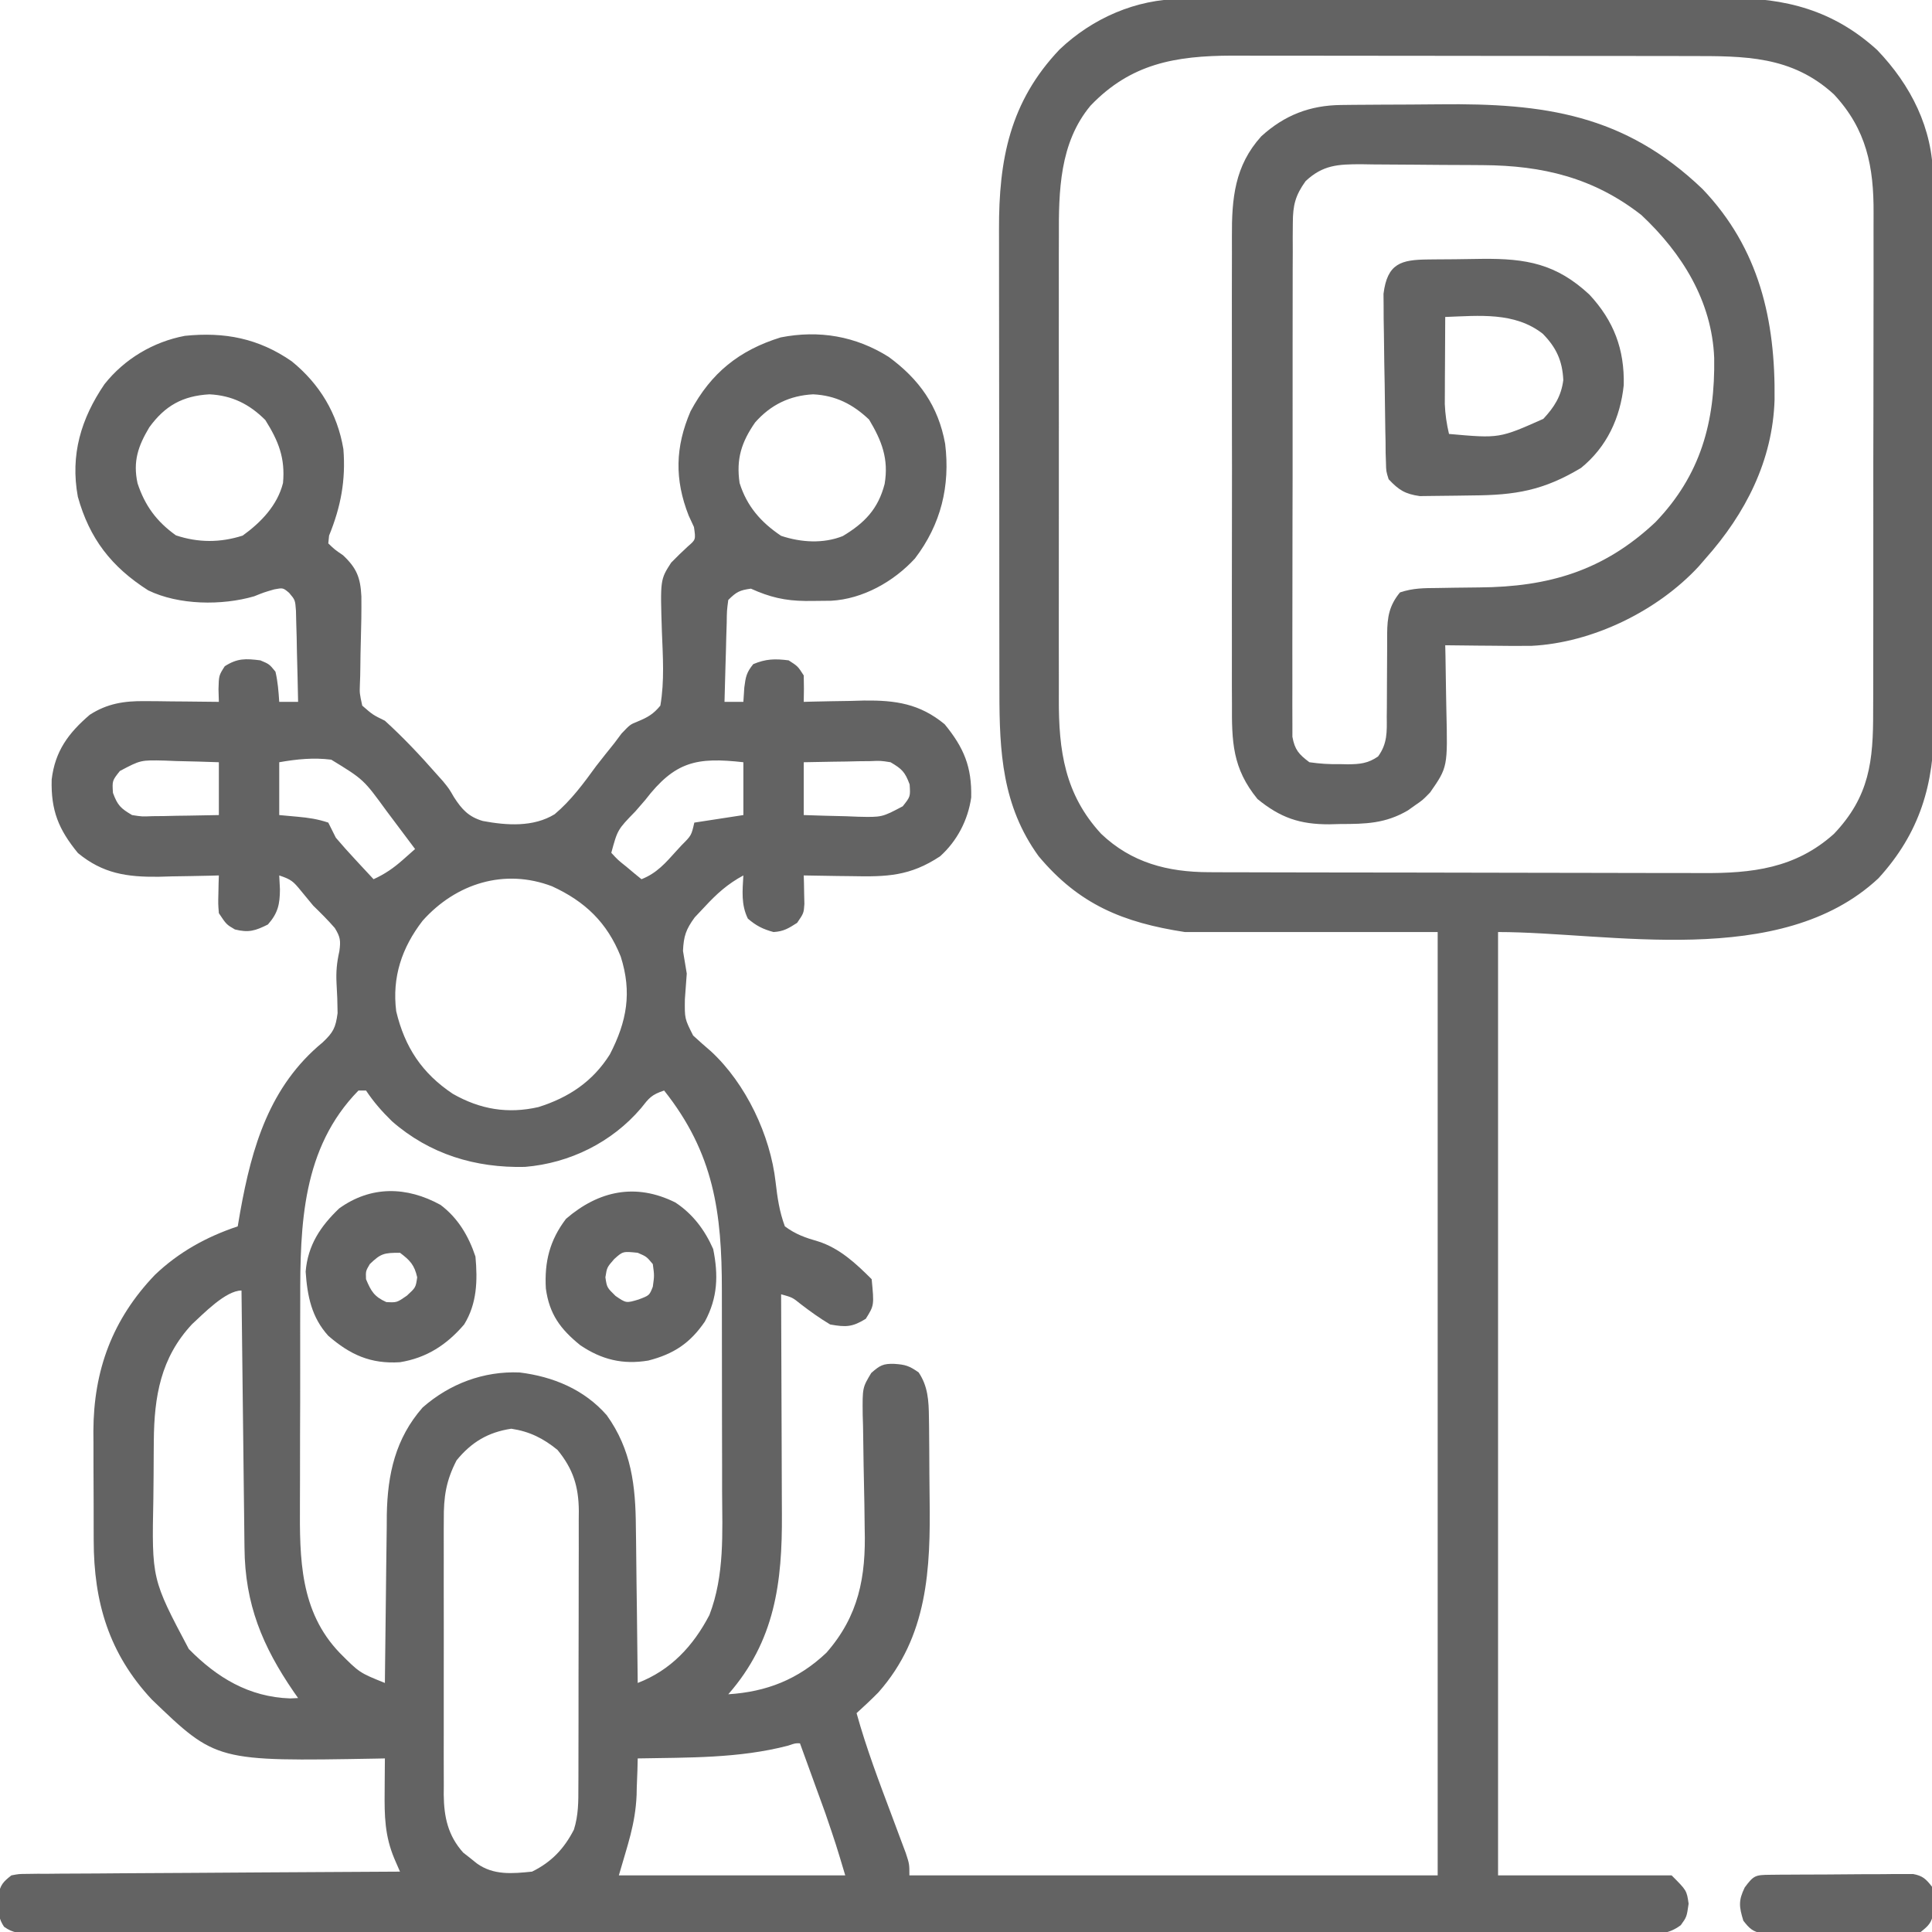 <?xml version="1.0" encoding="UTF-8"?>
<svg version="1.1" xmlns="http://www.w3.org/2000/svg" width="512" height="512">
<path d="M0 0 C0.675 -0.005 1.351 -0.009 2.047 -0.014 C4.291 -0.026 6.535 -0.025 8.779 -0.023 C10.397 -0.029 12.014 -0.036 13.631 -0.043 C18.011 -0.061 22.391 -0.066 26.772 -0.067 C29.513 -0.069 32.255 -0.073 34.996 -0.078 C44.574 -0.097 54.151 -0.105 63.729 -0.103 C72.634 -0.102 81.539 -0.123 90.444 -0.155 C98.107 -0.181 105.77 -0.192 113.433 -0.19 C118.002 -0.19 122.571 -0.195 127.14 -0.217 C131.442 -0.236 135.743 -0.236 140.045 -0.222 C141.616 -0.22 143.186 -0.224 144.756 -0.236 C160.113 -0.348 172.844 2.992 184.414 13.521 C193.328 22.808 199.168 34.316 199.204 47.33 C199.209 48.006 199.213 48.681 199.218 49.377 C199.231 51.621 199.229 53.866 199.227 56.11 C199.233 57.727 199.24 59.344 199.248 60.961 C199.265 65.341 199.27 69.722 199.271 74.102 C199.273 76.844 199.277 79.585 199.282 82.327 C199.301 91.904 199.309 101.482 199.308 111.059 C199.306 119.964 199.327 128.869 199.359 137.774 C199.385 145.437 199.396 153.1 199.395 160.764 C199.394 165.333 199.4 169.901 199.421 174.47 C199.44 178.772 199.44 183.074 199.426 187.376 C199.424 188.946 199.429 190.516 199.441 192.087 C199.556 208.05 195.682 221.044 184.749 233.017 C158.753 257.319 113.453 247.267 83.937 247.267 C83.937 329.767 83.937 412.267 83.937 497.267 C99.117 497.267 114.297 497.267 129.937 497.267 C133.937 501.267 133.937 501.267 134.437 504.767 C133.937 508.267 133.937 508.267 132.365 510.455 C129.144 512.859 126.447 512.822 122.582 512.768 C121.835 512.774 121.088 512.779 120.319 512.785 C117.803 512.798 115.288 512.783 112.772 512.769 C110.956 512.773 109.14 512.778 107.323 512.785 C102.321 512.8 97.32 512.79 92.318 512.776 C86.928 512.765 81.538 512.776 76.148 512.786 C65.585 512.799 55.022 512.792 44.459 512.777 C32.168 512.76 19.876 512.763 7.585 512.767 C-14.339 512.773 -36.264 512.759 -58.188 512.734 C-79.482 512.71 -100.775 512.703 -122.068 512.713 C-145.235 512.725 -168.402 512.727 -191.569 512.712 C-194.037 512.711 -196.506 512.709 -198.974 512.708 C-200.796 512.707 -200.796 512.707 -202.655 512.706 C-211.23 512.701 -219.806 512.703 -228.382 512.707 C-238.826 512.712 -249.271 512.706 -259.715 512.686 C-265.048 512.676 -270.381 512.671 -275.714 512.679 C-280.59 512.686 -285.466 512.679 -290.342 512.661 C-292.111 512.657 -293.881 512.658 -295.651 512.665 C-298.045 512.673 -300.439 512.663 -302.833 512.648 C-303.879 512.658 -303.879 512.658 -304.945 512.668 C-307.799 512.633 -309.636 512.575 -311.99 510.878 C-313.408 508.75 -313.463 507.311 -313.438 504.767 C-313.446 503.994 -313.454 503.221 -313.461 502.424 C-312.961 499.718 -312.195 498.969 -310.063 497.267 C-308.085 496.883 -308.085 496.883 -305.792 496.869 C-304.486 496.85 -304.486 496.85 -303.153 496.831 C-301.725 496.833 -301.725 496.833 -300.267 496.835 C-299.262 496.825 -298.257 496.815 -297.222 496.804 C-293.894 496.774 -290.567 496.765 -287.239 496.756 C-284.934 496.739 -282.629 496.721 -280.324 496.701 C-274.253 496.654 -268.181 496.624 -262.11 496.598 C-255.917 496.568 -249.723 496.522 -243.53 496.476 C-231.374 496.39 -219.219 496.323 -207.063 496.267 C-207.544 495.161 -208.025 494.055 -208.52 492.915 C-211.108 486.797 -211.193 481.499 -211.126 474.955 C-211.121 474.119 -211.117 473.283 -211.112 472.422 C-211.1 470.37 -211.082 468.319 -211.063 466.267 C-211.838 466.283 -212.613 466.299 -213.411 466.315 C-255.77 467.061 -255.77 467.061 -272.813 450.674 C-284.185 438.513 -288.213 424.856 -288.231 408.533 C-288.234 407.5 -288.238 406.467 -288.241 405.402 C-288.246 403.22 -288.248 401.038 -288.248 398.856 C-288.251 395.543 -288.269 392.229 -288.288 388.916 C-288.291 386.788 -288.293 384.661 -288.294 382.533 C-288.301 381.554 -288.308 380.574 -288.315 379.565 C-288.262 363.378 -283.263 349.892 -272.036 338.146 C-265.721 332.106 -258.346 328.028 -250.063 325.267 C-249.844 323.986 -249.625 322.705 -249.399 321.385 C-246.307 304.168 -241.62 288.091 -227.563 276.517 C-224.753 273.861 -224.114 272.654 -223.598 268.756 C-223.616 266.133 -223.709 263.51 -223.876 260.892 C-224.039 257.724 -223.805 255.387 -223.126 252.33 C-222.752 249.568 -222.86 248.596 -224.344 246.193 C-226.159 244.104 -228.08 242.196 -230.063 240.267 C-231.159 238.965 -232.243 237.653 -233.313 236.33 C-235.325 233.849 -235.893 233.324 -239.063 232.267 C-239.001 233.484 -238.939 234.701 -238.876 235.955 C-238.896 239.877 -239.389 242.237 -242.063 245.267 C-245.41 246.941 -247.161 247.493 -250.813 246.58 C-253.063 245.267 -253.063 245.267 -255.063 242.267 C-255.258 239.787 -255.258 239.787 -255.188 237.08 C-255.17 236.179 -255.152 235.278 -255.133 234.349 C-255.11 233.662 -255.087 232.975 -255.063 232.267 C-255.804 232.288 -256.544 232.309 -257.307 232.331 C-260.705 232.415 -264.102 232.466 -267.501 232.517 C-268.665 232.551 -269.83 232.584 -271.03 232.619 C-279.432 232.714 -285.808 231.777 -292.403 226.338 C-297.552 220.069 -299.589 215.035 -299.368 206.853 C-298.479 199.313 -294.911 194.518 -289.258 189.678 C-284.651 186.718 -280.189 186.019 -274.79 186.072 C-273.059 186.082 -273.059 186.082 -271.294 186.092 C-269.509 186.117 -269.509 186.117 -267.688 186.142 C-266.475 186.151 -265.262 186.16 -264.012 186.17 C-261.029 186.193 -258.046 186.226 -255.063 186.267 C-255.095 185.163 -255.127 184.058 -255.161 182.92 C-255.063 179.267 -255.063 179.267 -253.501 176.83 C-250.145 174.679 -247.979 174.778 -244.063 175.267 C-241.688 176.267 -241.688 176.267 -240.063 178.267 C-239.434 180.971 -239.246 183.478 -239.063 186.267 C-237.413 186.267 -235.763 186.267 -234.063 186.267 C-234.144 181.829 -234.257 177.392 -234.376 172.955 C-234.398 171.692 -234.421 170.43 -234.444 169.129 C-234.479 167.92 -234.515 166.712 -234.551 165.467 C-234.577 164.351 -234.604 163.236 -234.631 162.087 C-234.842 159.264 -234.842 159.264 -236.45 157.368 C-238.058 156.023 -238.058 156.023 -240.376 156.455 C-243.08 157.236 -243.08 157.236 -245.715 158.295 C-254.264 160.779 -265.695 160.653 -273.79 156.717 C-283.544 150.498 -289.349 143.006 -292.438 131.892 C-294.476 120.803 -291.586 111.205 -285.376 102.08 C-280.068 95.386 -272.453 90.849 -264.063 89.267 C-253.526 88.182 -244.513 89.943 -235.751 96.017 C-228.326 102.058 -223.655 109.829 -222.063 119.267 C-221.403 127.531 -222.737 134.56 -225.854 142.208 C-225.923 142.888 -225.992 143.567 -226.063 144.267 C-224.394 145.885 -224.394 145.885 -222.165 147.408 C-218.547 150.804 -217.54 153.327 -217.295 158.297 C-217.259 162.208 -217.315 166.108 -217.438 170.017 C-217.503 172.42 -217.555 174.819 -217.571 177.222 C-217.581 178.71 -217.62 180.197 -217.69 181.683 C-217.776 183.992 -217.776 183.992 -217.063 187.267 C-214.277 189.692 -214.277 189.692 -211.063 191.267 C-206.209 195.678 -201.7 200.464 -197.376 205.392 C-196.81 206.024 -196.244 206.656 -195.661 207.306 C-194.063 209.267 -194.063 209.267 -192.747 211.541 C-190.677 214.755 -188.87 216.742 -185.107 217.837 C-178.806 219.018 -171.707 219.512 -166.063 216.035 C-161.707 212.359 -158.396 207.855 -155.063 203.267 C-153.483 201.226 -151.869 199.217 -150.251 197.205 C-149.625 196.368 -149 195.532 -148.356 194.67 C-146.063 192.267 -146.063 192.267 -144.04 191.456 C-141.366 190.343 -139.922 189.518 -138.063 187.267 C-136.94 180.757 -137.403 174.203 -137.654 167.625 C-138.099 153.874 -138.099 153.874 -135.198 149.376 C-133.752 147.892 -132.267 146.443 -130.737 145.045 C-128.67 143.269 -128.67 143.269 -129.157 139.931 C-129.621 138.929 -130.085 137.926 -130.563 136.892 C-134.314 127.331 -134.145 118.752 -130.063 109.267 C-124.626 99.085 -117.161 93.087 -106.172 89.681 C-95.982 87.681 -86.305 89.339 -77.555 94.846 C-69.422 100.805 -64.403 107.891 -62.59 117.869 C-61.217 129.075 -63.692 139.225 -70.594 148.275 C-76.225 154.41 -84.417 159.014 -92.794 159.471 C-94.279 159.496 -95.765 159.511 -97.251 159.517 C-98.018 159.521 -98.785 159.525 -99.575 159.529 C-105.064 159.473 -109.039 158.533 -114.063 156.267 C-117.021 156.674 -117.901 157.106 -120.063 159.267 C-120.435 162.081 -120.435 162.081 -120.477 165.369 C-120.535 167.187 -120.535 167.187 -120.594 169.041 C-120.625 170.312 -120.656 171.583 -120.688 172.892 C-120.746 174.811 -120.746 174.811 -120.805 176.767 C-120.9 179.934 -120.985 183.1 -121.063 186.267 C-119.413 186.267 -117.763 186.267 -116.063 186.267 C-115.981 185.009 -115.898 183.751 -115.813 182.455 C-115.443 179.633 -115.266 178.517 -113.438 176.267 C-110.084 174.855 -107.665 174.817 -104.063 175.267 C-101.626 176.83 -101.626 176.83 -100.063 179.267 C-100.001 181.6 -99.995 183.935 -100.063 186.267 C-99.323 186.246 -98.582 186.226 -97.819 186.204 C-94.421 186.12 -91.024 186.069 -87.626 186.017 C-86.461 185.984 -85.296 185.95 -84.096 185.916 C-75.694 185.821 -69.318 186.758 -62.723 192.197 C-57.621 198.409 -55.5 203.489 -55.684 211.607 C-56.537 217.594 -59.425 223.153 -63.938 227.205 C-71.935 232.483 -78.036 232.656 -87.501 232.455 C-88.709 232.441 -89.918 232.428 -91.163 232.414 C-94.13 232.379 -97.096 232.329 -100.063 232.267 C-100.043 232.96 -100.022 233.652 -100.002 234.365 C-99.986 235.27 -99.97 236.175 -99.954 237.107 C-99.933 238.006 -99.913 238.904 -99.892 239.83 C-100.063 242.267 -100.063 242.267 -101.813 244.83 C-104.081 246.279 -105.383 247.105 -108.063 247.267 C-110.882 246.511 -112.667 245.609 -114.876 243.705 C-116.689 239.983 -116.298 236.336 -116.063 232.267 C-120.206 234.495 -123.127 237.131 -126.313 240.58 C-127.62 241.966 -127.62 241.966 -128.954 243.381 C-131.292 246.581 -131.88 248.341 -132.063 252.267 C-131.745 254.27 -131.411 256.27 -131.063 258.267 C-131.212 260.539 -131.38 262.81 -131.563 265.08 C-131.63 270.224 -131.63 270.224 -129.379 274.685 C-127.831 276.116 -126.25 277.513 -124.645 278.881 C-115.381 287.444 -108.918 301.123 -107.52 313.529 C-107.04 317.669 -106.522 321.34 -105.063 325.267 C-102.177 327.402 -99.658 328.266 -96.219 329.26 C-90.544 331.072 -86.225 335.106 -82.063 339.267 C-81.393 346.195 -81.393 346.195 -83.626 349.767 C-87.208 351.972 -88.887 352.008 -93.063 351.267 C-95.797 349.63 -98.303 347.838 -100.829 345.896 C-103.052 344.103 -103.052 344.103 -106.063 343.267 C-106.059 344.155 -106.054 345.043 -106.05 345.958 C-106.009 354.372 -105.979 362.786 -105.959 371.2 C-105.949 375.524 -105.935 379.849 -105.912 384.173 C-105.89 388.355 -105.878 392.537 -105.873 396.72 C-105.87 398.306 -105.862 399.893 -105.852 401.479 C-105.732 419.64 -107.685 435.141 -120.063 449.267 C-109.919 448.623 -101.522 445.332 -94.063 438.267 C-85.487 428.488 -83.562 418.152 -83.911 405.431 C-83.939 403.211 -83.967 400.991 -83.995 398.771 C-84.057 395.315 -84.126 391.859 -84.2 388.403 C-84.266 385.037 -84.308 381.672 -84.348 378.306 C-84.378 377.273 -84.408 376.24 -84.439 375.175 C-84.513 368.017 -84.513 368.017 -82.17 364.117 C-79.901 362.125 -79.037 361.606 -76.063 361.705 C-73.113 361.903 -72.135 362.218 -69.626 363.955 C-67.124 367.658 -66.942 371.511 -66.886 375.896 C-66.873 376.785 -66.86 377.674 -66.847 378.589 C-66.84 379.541 -66.832 380.494 -66.825 381.474 C-66.817 382.473 -66.809 383.471 -66.8 384.499 C-66.786 386.615 -66.776 388.731 -66.768 390.846 C-66.756 392.982 -66.736 395.119 -66.706 397.254 C-66.445 416.028 -67.15 433.959 -80.294 448.783 C-82.167 450.68 -84.086 452.48 -86.063 454.267 C-83.464 463.636 -80.016 472.682 -76.598 481.773 C-75.849 483.768 -75.106 485.766 -74.364 487.764 C-73.922 488.941 -73.48 490.118 -73.025 491.332 C-72.063 494.267 -72.063 494.267 -72.063 497.267 C-25.863 497.267 20.337 497.267 67.937 497.267 C67.937 414.767 67.937 332.267 67.937 247.267 C45.827 247.267 23.717 247.267 0.937 247.267 C-15.448 244.747 -27.112 239.977 -37.833 227.15 C-47.477 213.819 -48.215 199.499 -48.208 183.667 C-48.211 182.207 -48.215 180.747 -48.218 179.288 C-48.227 175.345 -48.23 171.403 -48.23 167.461 C-48.231 164.992 -48.233 162.523 -48.236 160.053 C-48.245 151.423 -48.249 142.792 -48.248 134.161 C-48.248 126.143 -48.258 118.125 -48.274 110.107 C-48.287 103.2 -48.293 96.293 -48.292 89.385 C-48.292 85.27 -48.294 81.155 -48.305 77.04 C-48.315 73.167 -48.315 69.294 -48.308 65.42 C-48.307 64.008 -48.309 62.595 -48.315 61.183 C-48.39 42.531 -45.414 27.208 -32.258 13.369 C-23.557 5.101 -12.007 0.033 0 0 Z M-24.063 28.267 C-32.297 38.144 -32.509 50.936 -32.451 63.209 C-32.455 64.669 -32.461 66.129 -32.467 67.589 C-32.481 71.519 -32.476 75.449 -32.466 79.378 C-32.458 83.513 -32.465 87.647 -32.47 91.781 C-32.476 98.721 -32.468 105.661 -32.454 112.6 C-32.438 120.596 -32.443 128.592 -32.46 136.588 C-32.473 143.482 -32.475 150.377 -32.467 157.271 C-32.463 161.376 -32.462 165.481 -32.472 169.586 C-32.481 173.447 -32.474 177.308 -32.457 181.169 C-32.453 182.577 -32.454 183.985 -32.461 185.392 C-32.521 199.245 -30.872 210.804 -21.247 221.236 C-13.218 228.892 -3.626 231.378 7.272 231.408 C8.525 231.414 9.778 231.419 11.069 231.425 C12.445 231.426 13.821 231.428 15.197 231.429 C16.656 231.433 18.116 231.438 19.575 231.444 C23.53 231.457 27.485 231.463 31.44 231.468 C33.915 231.471 36.391 231.475 38.866 231.479 C46.625 231.493 54.385 231.502 62.144 231.506 C71.075 231.511 80.006 231.528 88.937 231.557 C95.857 231.579 102.777 231.589 109.697 231.59 C113.822 231.591 117.947 231.597 122.072 231.615 C125.958 231.632 129.843 231.634 133.729 231.625 C135.146 231.624 136.564 231.629 137.981 231.639 C151.284 231.726 162.719 230.407 172.937 221.267 C182.401 211.321 183.384 201.917 183.341 188.739 C183.347 187.167 183.354 185.596 183.362 184.025 C183.38 179.775 183.379 175.525 183.373 171.275 C183.37 167.719 183.376 164.163 183.382 160.607 C183.396 152.214 183.394 143.82 183.383 135.427 C183.372 126.786 183.386 118.145 183.412 109.504 C183.435 102.068 183.441 94.633 183.435 87.197 C183.432 82.764 183.434 78.33 183.452 73.897 C183.467 69.725 183.463 65.554 183.444 61.383 C183.441 59.858 183.444 58.334 183.454 56.809 C183.533 44.452 181.588 34.537 172.937 25.267 C161.733 15.017 149.298 15.117 134.801 15.122 C133.379 15.119 131.958 15.116 130.536 15.112 C126.693 15.103 122.85 15.101 119.006 15.1 C116.6 15.099 114.194 15.097 111.788 15.095 C103.378 15.085 94.969 15.081 86.56 15.082 C78.745 15.083 70.93 15.072 63.115 15.056 C56.385 15.043 49.655 15.038 42.925 15.039 C38.915 15.039 34.905 15.036 30.894 15.025 C27.119 15.016 23.344 15.016 19.569 15.023 C17.54 15.024 15.511 15.016 13.482 15.007 C-1.564 15.059 -13.374 17.097 -24.063 28.267 Z M-273.501 113.517 C-276.446 118.435 -277.874 122.537 -276.614 128.334 C-274.667 134.266 -271.553 138.489 -266.438 142.142 C-260.525 144.114 -254.685 144.108 -248.751 142.205 C-243.905 138.712 -239.544 134.193 -238.063 128.267 C-237.45 121.645 -239.26 117.139 -242.751 111.58 C-246.969 107.362 -251.559 105.068 -257.563 104.767 C-264.647 105.17 -269.339 107.781 -273.501 113.517 Z M-112.938 112.205 C-116.558 117.422 -117.997 121.869 -117.063 128.267 C-115.127 134.445 -111.4 138.689 -106.063 142.267 C-100.813 144.017 -94.913 144.405 -89.704 142.326 C-83.924 138.86 -80.336 135.142 -78.626 128.517 C-77.512 121.904 -79.372 117.086 -82.751 111.455 C-87.055 107.383 -91.587 105.067 -97.563 104.767 C-103.789 105.089 -108.812 107.536 -112.938 112.205 Z M-281.297 204.592 C-283.339 207.168 -283.339 207.168 -283.126 210.392 C-281.896 213.719 -281.073 214.494 -278.063 216.267 C-275.457 216.678 -275.457 216.678 -272.641 216.56 C-271.616 216.551 -270.592 216.541 -269.536 216.531 C-268.472 216.506 -267.409 216.481 -266.313 216.455 C-265.234 216.441 -264.155 216.428 -263.044 216.414 C-260.383 216.379 -257.723 216.325 -255.063 216.267 C-255.063 211.647 -255.063 207.027 -255.063 202.267 C-258.793 202.132 -262.519 202.033 -266.251 201.955 C-267.306 201.913 -268.361 201.871 -269.448 201.828 C-275.797 201.679 -275.797 201.679 -281.297 204.592 Z M-239.063 202.267 C-239.063 206.887 -239.063 211.507 -239.063 216.267 C-237.475 216.412 -235.887 216.556 -234.251 216.705 C-231.274 216.976 -228.914 217.317 -226.063 218.267 C-225.387 219.596 -224.722 220.93 -224.063 222.267 C-222.387 224.235 -220.702 226.135 -218.938 228.017 C-218.47 228.524 -218.002 229.031 -217.52 229.553 C-216.372 230.795 -215.218 232.032 -214.063 233.267 C-211.071 231.904 -208.773 230.318 -206.313 228.142 C-205.23 227.184 -204.146 226.226 -203.063 225.267 C-205.048 222.589 -207.051 219.926 -209.063 217.267 C-209.574 216.586 -210.086 215.904 -210.613 215.201 C-216.708 206.827 -216.708 206.827 -225.27 201.592 C-229.963 200.991 -234.423 201.454 -239.063 202.267 Z M-142.063 212.267 C-143.353 213.756 -143.353 213.756 -144.669 215.275 C-149.397 220.131 -149.397 220.131 -151.063 226.267 C-149.3 228.174 -149.3 228.174 -147.063 229.955 C-146.321 230.578 -145.578 231.2 -144.813 231.842 C-144.236 232.312 -143.658 232.783 -143.063 233.267 C-139.015 231.678 -136.687 228.961 -133.813 225.767 C-133.354 225.269 -132.895 224.77 -132.422 224.256 C-129.834 221.666 -129.834 221.666 -129.063 218.267 C-124.773 217.607 -120.483 216.947 -116.063 216.267 C-116.063 211.647 -116.063 207.027 -116.063 202.267 C-128.373 200.893 -134.157 201.972 -142.063 212.267 Z M-100.063 202.267 C-100.063 206.887 -100.063 211.507 -100.063 216.267 C-96.333 216.402 -92.607 216.502 -88.876 216.58 C-87.82 216.622 -86.765 216.664 -85.678 216.707 C-79.329 216.855 -79.329 216.855 -73.829 213.943 C-71.787 211.367 -71.787 211.367 -72.001 208.142 C-73.23 204.816 -74.053 204.041 -77.063 202.267 C-79.669 201.857 -79.669 201.857 -82.485 201.974 C-83.51 201.984 -84.535 201.994 -85.59 202.004 C-87.186 202.041 -87.186 202.041 -88.813 202.08 C-89.892 202.093 -90.971 202.107 -92.083 202.121 C-94.743 202.156 -97.403 202.21 -100.063 202.267 Z M-201.063 244.267 C-206.578 251.415 -209.198 259.231 -208.063 268.267 C-205.794 277.791 -201.22 284.704 -193.063 290.142 C-185.804 294.28 -178.483 295.505 -170.36 293.65 C-162.318 291.112 -155.962 286.887 -151.43 279.666 C-146.933 270.955 -145.538 263.27 -148.563 253.767 C-152.177 244.744 -158.01 239.158 -166.766 235.142 C-179.351 230.348 -192.193 234.349 -201.063 244.267 Z M-218.063 289.267 C-232.985 304.49 -233.536 324.784 -233.497 344.74 C-233.501 346.796 -233.507 348.853 -233.513 350.909 C-233.521 355.196 -233.519 359.483 -233.509 363.771 C-233.498 369.233 -233.518 374.695 -233.547 380.157 C-233.565 384.396 -233.565 388.635 -233.559 392.874 C-233.559 394.887 -233.565 396.9 -233.578 398.912 C-233.654 413.237 -233.608 427.265 -223.063 438.267 C-217.808 443.554 -217.808 443.554 -211.063 446.267 C-211.057 445.613 -211.051 444.959 -211.045 444.285 C-210.981 437.438 -210.897 430.592 -210.801 423.745 C-210.767 421.195 -210.739 418.644 -210.717 416.093 C-210.683 412.414 -210.631 408.735 -210.575 405.056 C-210.565 403.362 -210.565 403.362 -210.555 401.634 C-210.359 390.933 -208.264 381.475 -201.063 373.267 C-193.895 366.978 -184.908 363.582 -175.344 363.986 C-166.46 365.082 -158.258 368.486 -152.274 375.306 C-145.717 384.448 -144.614 394.046 -144.551 405.056 C-144.533 406.241 -144.515 407.425 -144.497 408.646 C-144.443 412.395 -144.409 416.143 -144.376 419.892 C-144.342 422.448 -144.308 425.004 -144.272 427.56 C-144.187 433.796 -144.119 440.032 -144.063 446.267 C-135.333 442.913 -129.358 436.5 -125.063 428.267 C-121.011 417.706 -121.643 406.504 -121.7 395.392 C-121.7 393.376 -121.7 391.359 -121.698 389.342 C-121.698 385.133 -121.709 380.924 -121.727 376.715 C-121.75 371.349 -121.75 365.983 -121.743 360.617 C-121.74 356.458 -121.747 352.299 -121.756 348.139 C-121.76 346.162 -121.761 344.185 -121.76 342.207 C-121.757 321.596 -123.856 305.915 -137.063 289.267 C-140.446 290.395 -141.04 291.231 -143.188 293.955 C-150.915 303.011 -162.074 308.522 -173.938 309.506 C-187.067 309.818 -199.166 306.166 -209.165 297.431 C-211.828 294.833 -213.992 292.373 -216.063 289.267 C-216.723 289.267 -217.383 289.267 -218.063 289.267 Z M-262.141 351.162 C-270.493 360.076 -272.207 370.366 -272.301 382.142 C-272.309 383.103 -272.317 384.064 -272.326 385.054 C-272.34 387.088 -272.35 389.122 -272.358 391.157 C-272.37 393.216 -272.39 395.276 -272.42 397.335 C-272.85 418.747 -272.85 418.747 -263.028 437.271 C-255.582 444.835 -247.111 449.996 -236.172 450.365 C-235.128 450.317 -235.128 450.317 -234.063 450.267 C-234.438 449.734 -234.813 449.2 -235.2 448.65 C-243.536 436.514 -248.143 425.371 -248.268 410.496 C-248.278 409.754 -248.288 409.012 -248.298 408.247 C-248.33 405.818 -248.355 403.388 -248.379 400.959 C-248.4 399.265 -248.421 397.571 -248.442 395.877 C-248.497 391.437 -248.547 386.996 -248.595 382.556 C-248.646 378.018 -248.701 373.48 -248.756 368.941 C-248.864 360.05 -248.965 351.159 -249.063 342.267 C-253.256 342.267 -259.186 348.468 -262.141 351.162 Z M-192.063 387.267 C-194.875 392.702 -195.498 396.963 -195.451 403.029 C-195.456 403.877 -195.462 404.725 -195.467 405.599 C-195.48 408.385 -195.472 411.169 -195.461 413.955 C-195.463 415.901 -195.466 417.847 -195.47 419.794 C-195.475 423.865 -195.468 427.937 -195.454 432.009 C-195.437 437.217 -195.447 442.425 -195.465 447.634 C-195.476 451.651 -195.472 455.667 -195.464 459.684 C-195.462 461.604 -195.465 463.524 -195.472 465.444 C-195.48 468.132 -195.468 470.818 -195.451 473.506 C-195.457 474.292 -195.463 475.079 -195.47 475.89 C-195.402 481.777 -194.364 486.695 -190.309 491.228 C-189.712 491.695 -189.115 492.162 -188.501 492.642 C-187.901 493.125 -187.302 493.607 -186.684 494.103 C-182.269 497.273 -177.305 496.801 -172.063 496.267 C-166.936 493.75 -163.578 490.217 -160.971 485.141 C-159.767 481.33 -159.776 477.688 -159.788 473.733 C-159.783 472.885 -159.778 472.037 -159.773 471.164 C-159.759 468.367 -159.76 465.571 -159.762 462.775 C-159.758 460.826 -159.754 458.877 -159.749 456.928 C-159.742 452.844 -159.742 448.761 -159.747 444.677 C-159.753 439.453 -159.736 434.229 -159.713 429.005 C-159.698 424.979 -159.697 420.954 -159.701 416.929 C-159.7 415.003 -159.695 413.078 -159.685 411.152 C-159.672 408.455 -159.679 405.758 -159.691 403.061 C-159.683 402.271 -159.675 401.481 -159.668 400.667 C-159.728 394.221 -161.146 389.61 -165.313 384.517 C-169.072 381.442 -172.736 379.616 -177.563 378.892 C-183.741 379.819 -188.141 382.474 -192.063 387.267 Z M-104.239 462.889 C-117.267 466.279 -130.68 466.016 -144.063 466.267 C-144.089 467.332 -144.115 468.397 -144.141 469.494 C-144.198 470.96 -144.255 472.426 -144.313 473.892 C-144.327 474.586 -144.341 475.279 -144.356 475.994 C-144.705 483.809 -146.757 489.196 -149.063 497.267 C-129.263 497.267 -109.463 497.267 -89.063 497.267 C-91.542 488.977 -91.542 488.977 -94.325 480.822 C-94.721 479.726 -95.118 478.631 -95.526 477.502 C-95.93 476.393 -96.334 475.285 -96.751 474.142 C-97.166 472.995 -97.582 471.848 -98.01 470.666 C-99.025 467.865 -100.043 465.066 -101.063 462.267 C-102.28 462.222 -102.28 462.222 -104.239 462.889 Z " fill="#636363" transform="translate(313.063,-0.267)"/>
<path d="M0 0 C1.629 -0.019 1.629 -0.019 3.291 -0.039 C4.464 -0.046 5.637 -0.054 6.845 -0.061 C8.064 -0.069 9.283 -0.077 10.54 -0.086 C13.128 -0.1 15.716 -0.11 18.304 -0.118 C20.925 -0.13 23.546 -0.15 26.167 -0.18 C53.733 -0.492 75.067 2.459 95.759 22.259 C110.814 38.016 115.118 57.024 114.861 78.126 C114.361 94.231 107.169 108.281 96.583 120.177 C95.979 120.876 95.374 121.574 94.751 122.294 C83.838 134.104 66.599 142.531 50.427 143.334 C46.956 143.373 43.492 143.352 40.021 143.302 C38.821 143.293 37.622 143.284 36.386 143.275 C33.452 143.251 30.517 143.219 27.583 143.177 C27.604 144.074 27.625 144.971 27.647 145.896 C27.715 149.258 27.765 152.619 27.803 155.982 C27.823 157.431 27.85 158.88 27.885 160.329 C28.24 175.473 28.24 175.473 23.583 182.177 C21.618 184.2 21.618 184.2 19.646 185.552 C18.673 186.244 18.673 186.244 17.681 186.95 C11.717 190.438 6.523 190.543 -0.229 190.552 C-1.189 190.576 -2.149 190.601 -3.137 190.626 C-10.969 190.658 -16.12 188.874 -22.167 183.927 C-28.823 175.791 -28.998 168.751 -28.934 158.566 C-28.94 157.094 -28.947 155.621 -28.956 154.148 C-28.974 150.167 -28.967 146.185 -28.954 142.204 C-28.944 138.025 -28.953 133.845 -28.96 129.666 C-28.967 122.647 -28.957 115.628 -28.938 108.609 C-28.916 100.513 -28.924 92.418 -28.946 84.322 C-28.964 77.353 -28.966 70.385 -28.956 63.417 C-28.95 59.262 -28.949 55.108 -28.962 50.954 C-28.974 47.046 -28.965 43.137 -28.942 39.228 C-28.937 37.801 -28.939 36.373 -28.947 34.945 C-29.005 24.762 -28.22 16.097 -21.167 8.302 C-15.013 2.69 -8.266 0.085 0 0 Z M-9.417 20.177 C-12.153 23.98 -12.794 26.598 -12.804 31.256 C-12.814 32.477 -12.824 33.698 -12.834 34.957 C-12.83 36.302 -12.826 37.647 -12.821 38.992 C-12.827 40.415 -12.833 41.837 -12.842 43.26 C-12.86 47.117 -12.858 50.975 -12.853 54.832 C-12.85 58.053 -12.856 61.274 -12.862 64.495 C-12.876 72.091 -12.874 79.688 -12.863 87.285 C-12.851 95.124 -12.865 102.962 -12.892 110.8 C-12.914 117.532 -12.921 124.263 -12.915 130.994 C-12.912 135.014 -12.914 139.034 -12.931 143.053 C-12.947 146.832 -12.943 150.61 -12.924 154.388 C-12.92 155.775 -12.924 157.161 -12.934 158.548 C-12.947 160.44 -12.933 162.333 -12.918 164.225 C-12.918 165.284 -12.918 166.343 -12.917 167.434 C-12.285 170.898 -11.202 172.077 -8.417 174.177 C-5.586 174.578 -3.233 174.738 -0.417 174.677 C0.295 174.692 1.006 174.708 1.74 174.724 C4.946 174.7 7.124 174.495 9.786 172.649 C12.27 169.233 12.131 166.153 12.087 162.087 C12.097 161.306 12.106 160.524 12.116 159.719 C12.144 157.225 12.147 154.733 12.146 152.24 C12.149 149.75 12.159 147.261 12.187 144.771 C12.203 143.224 12.206 141.677 12.193 140.13 C12.237 135.654 12.729 132.69 15.583 129.177 C19.09 128.008 21.903 128.034 25.603 128.001 C27.033 127.978 28.463 127.954 29.894 127.929 C32.127 127.894 34.359 127.865 36.593 127.851 C54.989 127.717 69.55 123.461 83.263 110.587 C95.317 98.067 99.121 83.921 98.861 67.056 C98.275 51.997 90.357 39.287 79.583 29.177 C66.889 19.246 53.363 16.044 37.615 15.939 C36.461 15.931 35.307 15.923 34.119 15.914 C31.684 15.9 29.25 15.89 26.816 15.882 C24.327 15.87 21.839 15.85 19.35 15.82 C15.751 15.778 12.152 15.761 8.552 15.751 C6.888 15.725 6.888 15.725 5.19 15.698 C-0.813 15.715 -4.825 15.874 -9.417 20.177 Z " fill="#636363" transform="translate(355.417,27.823)"/>
<path d="M0 0 C0.754 -0.008 1.508 -0.016 2.285 -0.024 C3.889 -0.038 5.493 -0.049 7.097 -0.057 C9.525 -0.074 11.951 -0.118 14.379 -0.162 C26.028 -0.28 33.981 1.133 42.773 9.312 C49.25 16.284 52.09 23.811 51.871 33.301 C50.959 41.983 47.382 49.691 40.562 55.238 C30.603 61.216 23.196 62.467 11.718 62.533 C10.324 62.545 8.931 62.565 7.537 62.595 C5.516 62.638 3.494 62.651 1.473 62.664 C0.267 62.679 -0.938 62.693 -2.179 62.708 C-6.103 62.142 -7.738 61.112 -10.438 58.238 C-11.097 56.133 -11.097 56.133 -11.145 53.836 C-11.174 52.959 -11.203 52.082 -11.233 51.179 C-11.239 50.229 -11.244 49.279 -11.25 48.301 C-11.272 47.31 -11.294 46.319 -11.317 45.297 C-11.359 43.126 -11.389 40.954 -11.407 38.783 C-11.44 35.003 -11.515 31.225 -11.59 27.445 C-11.625 24.835 -11.658 22.224 -11.688 19.613 C-11.709 18.363 -11.731 17.113 -11.753 15.824 C-11.757 14.649 -11.761 13.473 -11.766 12.262 C-11.775 11.219 -11.784 10.177 -11.794 9.103 C-10.787 1.013 -7.125 0.072 0 0 Z M4.562 15.238 C4.533 19.467 4.516 23.697 4.5 27.926 C4.492 29.124 4.483 30.322 4.475 31.557 C4.471 32.714 4.468 33.871 4.465 35.062 C4.46 36.126 4.454 37.189 4.449 38.284 C4.555 41.052 4.934 43.546 5.562 46.238 C18.904 47.429 18.904 47.429 30.562 42.238 C33.456 39.134 35.31 36.225 35.852 31.965 C35.625 26.865 33.978 23.306 30.402 19.68 C22.964 13.852 13.503 14.92 4.562 15.238 Z " fill="#636363" transform="translate(378.438,68.762)"/>
<path d="M0 0 C4.638 3.472 7.457 8.261 9.27 13.699 C9.856 20.049 9.691 26.165 6.27 31.699 C1.657 37.091 -3.688 40.564 -10.73 41.699 C-18.481 42.2 -23.924 39.734 -29.73 34.699 C-34.168 29.807 -35.29 24.151 -35.73 17.699 C-35.155 10.711 -31.827 5.705 -26.855 0.949 C-18.428 -5.119 -8.943 -4.915 0 0 Z M-18.73 15.699 C-19.816 17.542 -19.816 17.542 -19.73 19.699 C-18.397 22.886 -17.539 24.337 -14.355 25.762 C-11.568 25.905 -11.568 25.905 -8.918 24.074 C-6.559 21.91 -6.559 21.91 -6.168 19.199 C-6.905 15.922 -8.062 14.701 -10.73 12.699 C-14.979 12.699 -15.804 12.873 -18.73 15.699 Z " fill="#636363" transform="translate(116.73,319.301)"/>
<path d="M0 0 C4.636 3.04 7.822 7.301 10.043 12.34 C11.447 19.241 11.255 25.241 7.852 31.547 C3.932 37.304 -0.449 40.185 -7.152 41.902 C-13.912 43.033 -19.532 41.659 -25.195 37.824 C-30.412 33.59 -33.374 29.642 -34.301 22.805 C-34.699 15.728 -33.281 10.025 -28.957 4.34 C-20.278 -3.138 -10.475 -5.21 0 0 Z M-16.207 15.027 C-18.109 17.209 -18.109 17.209 -18.52 19.84 C-18.119 22.544 -18.119 22.544 -15.832 24.777 C-13.008 26.706 -13.008 26.706 -9.707 25.715 C-6.853 24.632 -6.853 24.632 -5.957 22.34 C-5.54 19.382 -5.54 19.382 -5.957 16.34 C-7.611 14.35 -7.611 14.35 -9.957 13.34 C-13.892 12.94 -13.892 12.94 -16.207 15.027 Z " fill="#636363" transform="translate(178.957,318.66)"/>
<path d="M0 0 C0.871 -0.01 1.742 -0.019 2.64 -0.029 C4.062 -0.035 4.062 -0.035 5.512 -0.042 C6.964 -0.051 6.964 -0.051 8.446 -0.059 C10.499 -0.069 12.552 -0.075 14.604 -0.079 C17.75 -0.089 20.894 -0.12 24.04 -0.151 C26.03 -0.158 28.021 -0.163 30.012 -0.167 C30.956 -0.179 31.9 -0.192 32.872 -0.204 C33.75 -0.201 34.627 -0.198 35.531 -0.195 C36.303 -0.199 37.075 -0.203 37.871 -0.206 C40.434 0.259 41.315 1.127 42.895 3.161 C43.293 5.317 43.293 5.317 43.27 7.661 C43.282 8.821 43.282 8.821 43.293 10.005 C42.793 12.712 42.031 13.461 39.895 15.161 C37.884 15.542 37.884 15.542 35.563 15.549 C34.692 15.559 33.821 15.568 32.924 15.578 C31.986 15.572 31.048 15.566 30.083 15.56 C28.635 15.564 28.635 15.564 27.157 15.568 C25.117 15.57 23.076 15.565 21.035 15.552 C17.907 15.536 14.781 15.552 11.653 15.571 C9.671 15.569 7.689 15.565 5.708 15.56 C4.77 15.566 3.832 15.572 2.866 15.578 C1.995 15.569 1.124 15.559 0.227 15.549 C-0.539 15.547 -1.305 15.545 -2.094 15.542 C-4.658 15.056 -5.522 14.202 -7.105 12.161 C-8.228 8.471 -8.442 6.851 -6.73 3.349 C-4.36 0.158 -3.927 0.035 0 0 Z " fill="#646464" transform="translate(469.105,496.839)"/>
</svg>
